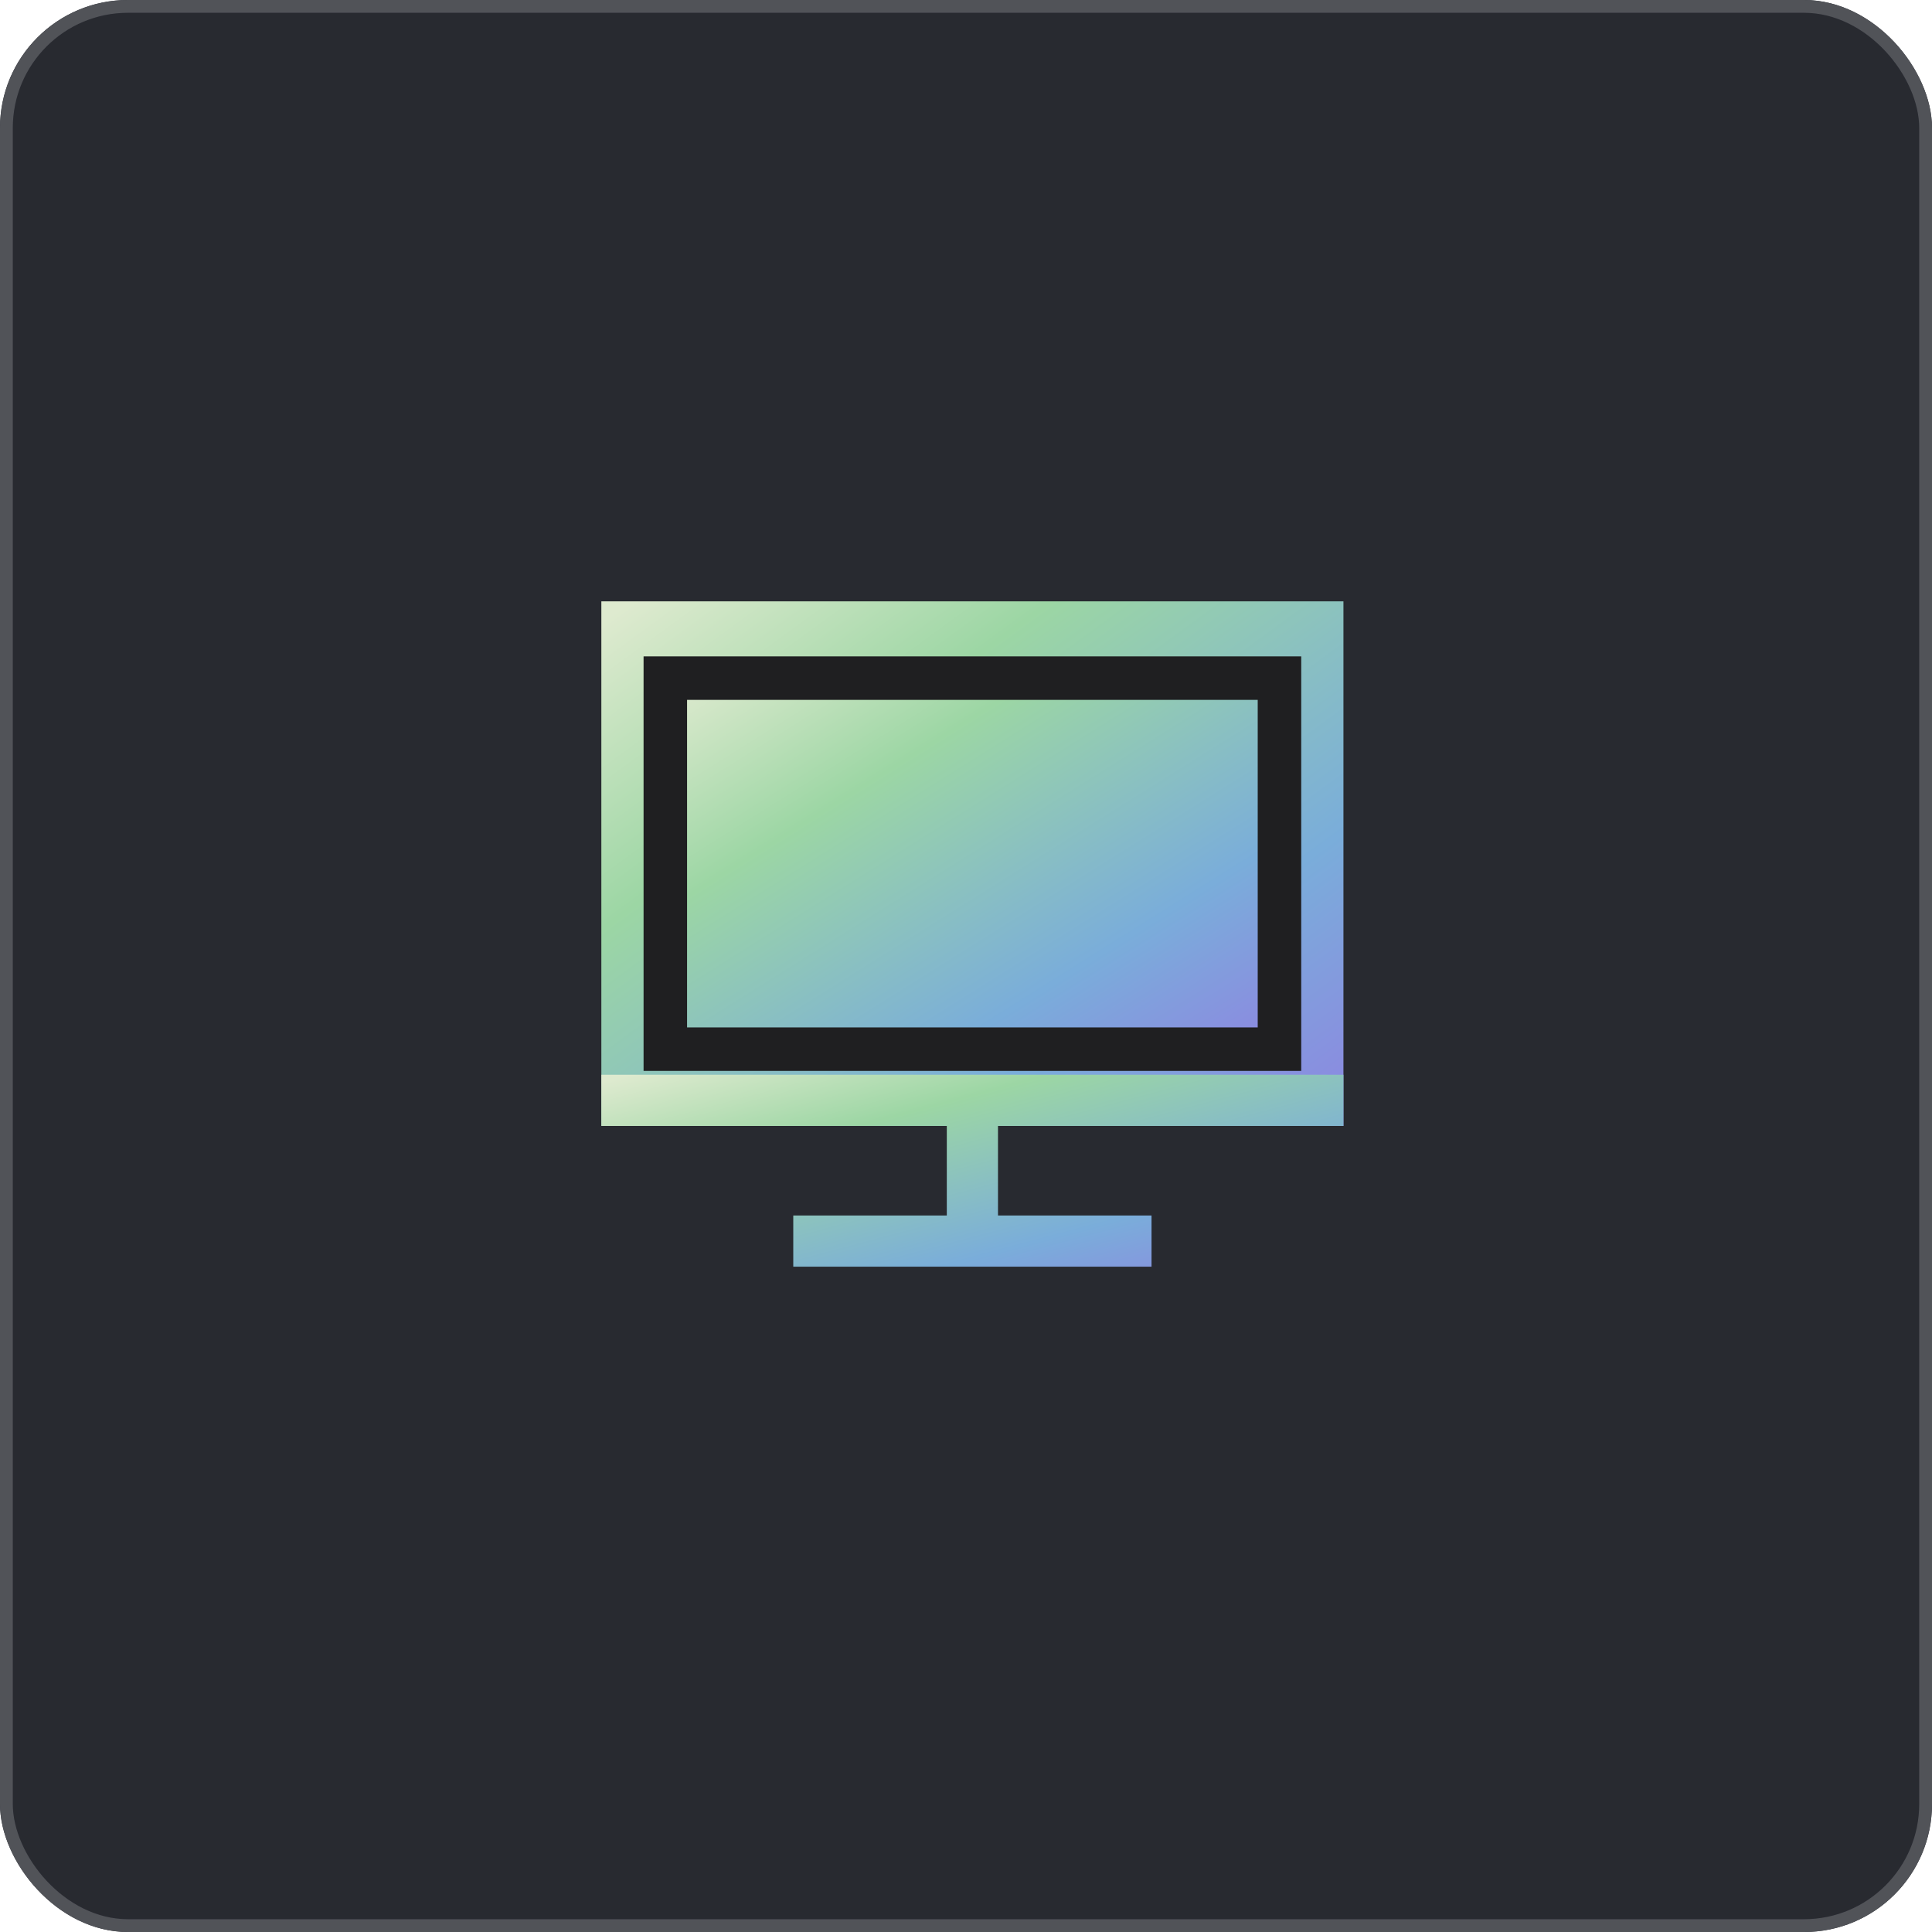 <svg xmlns="http://www.w3.org/2000/svg" xmlns:xlink="http://www.w3.org/1999/xlink" width="151" height="151" viewBox="0 0 151 151"><defs><style>.a{fill:#1d1f26;stroke:#484a50;opacity:0.95;}.b,.c{fill:url(#a);}.c{stroke:#1f1f21;stroke-width:3.4px;}.d{stroke:none;}.e{fill:none;}</style><linearGradient id="a" y1="0.039" x2="1" y2="1" gradientUnits="objectBoundingBox"><stop offset="0" stop-color="#deeacf"/><stop offset="0.294" stop-color="#9cd6a4"/><stop offset="0.719" stop-color="#7aadda"/><stop offset="1" stop-color="#8d86e1"/></linearGradient></defs><g transform="translate(-885 -5388)"><g class="a" transform="translate(885 5388)"><rect class="d" width="151" height="151" rx="10"/><rect class="e" x="0.5" y="0.5" width="150" height="150" rx="9.5"/></g><g transform="translate(0 -3842)"><rect class="b" width="58" height="41" transform="translate(932 9277)"/><rect class="c" width="48" height="29" transform="translate(937 9283)"/><path class="b" d="M4594-1615h-16v-4h12v-7h-27v-4h58v4h-27v7h12v4Z" transform="translate(-3631 10944)"/></g></g></svg>